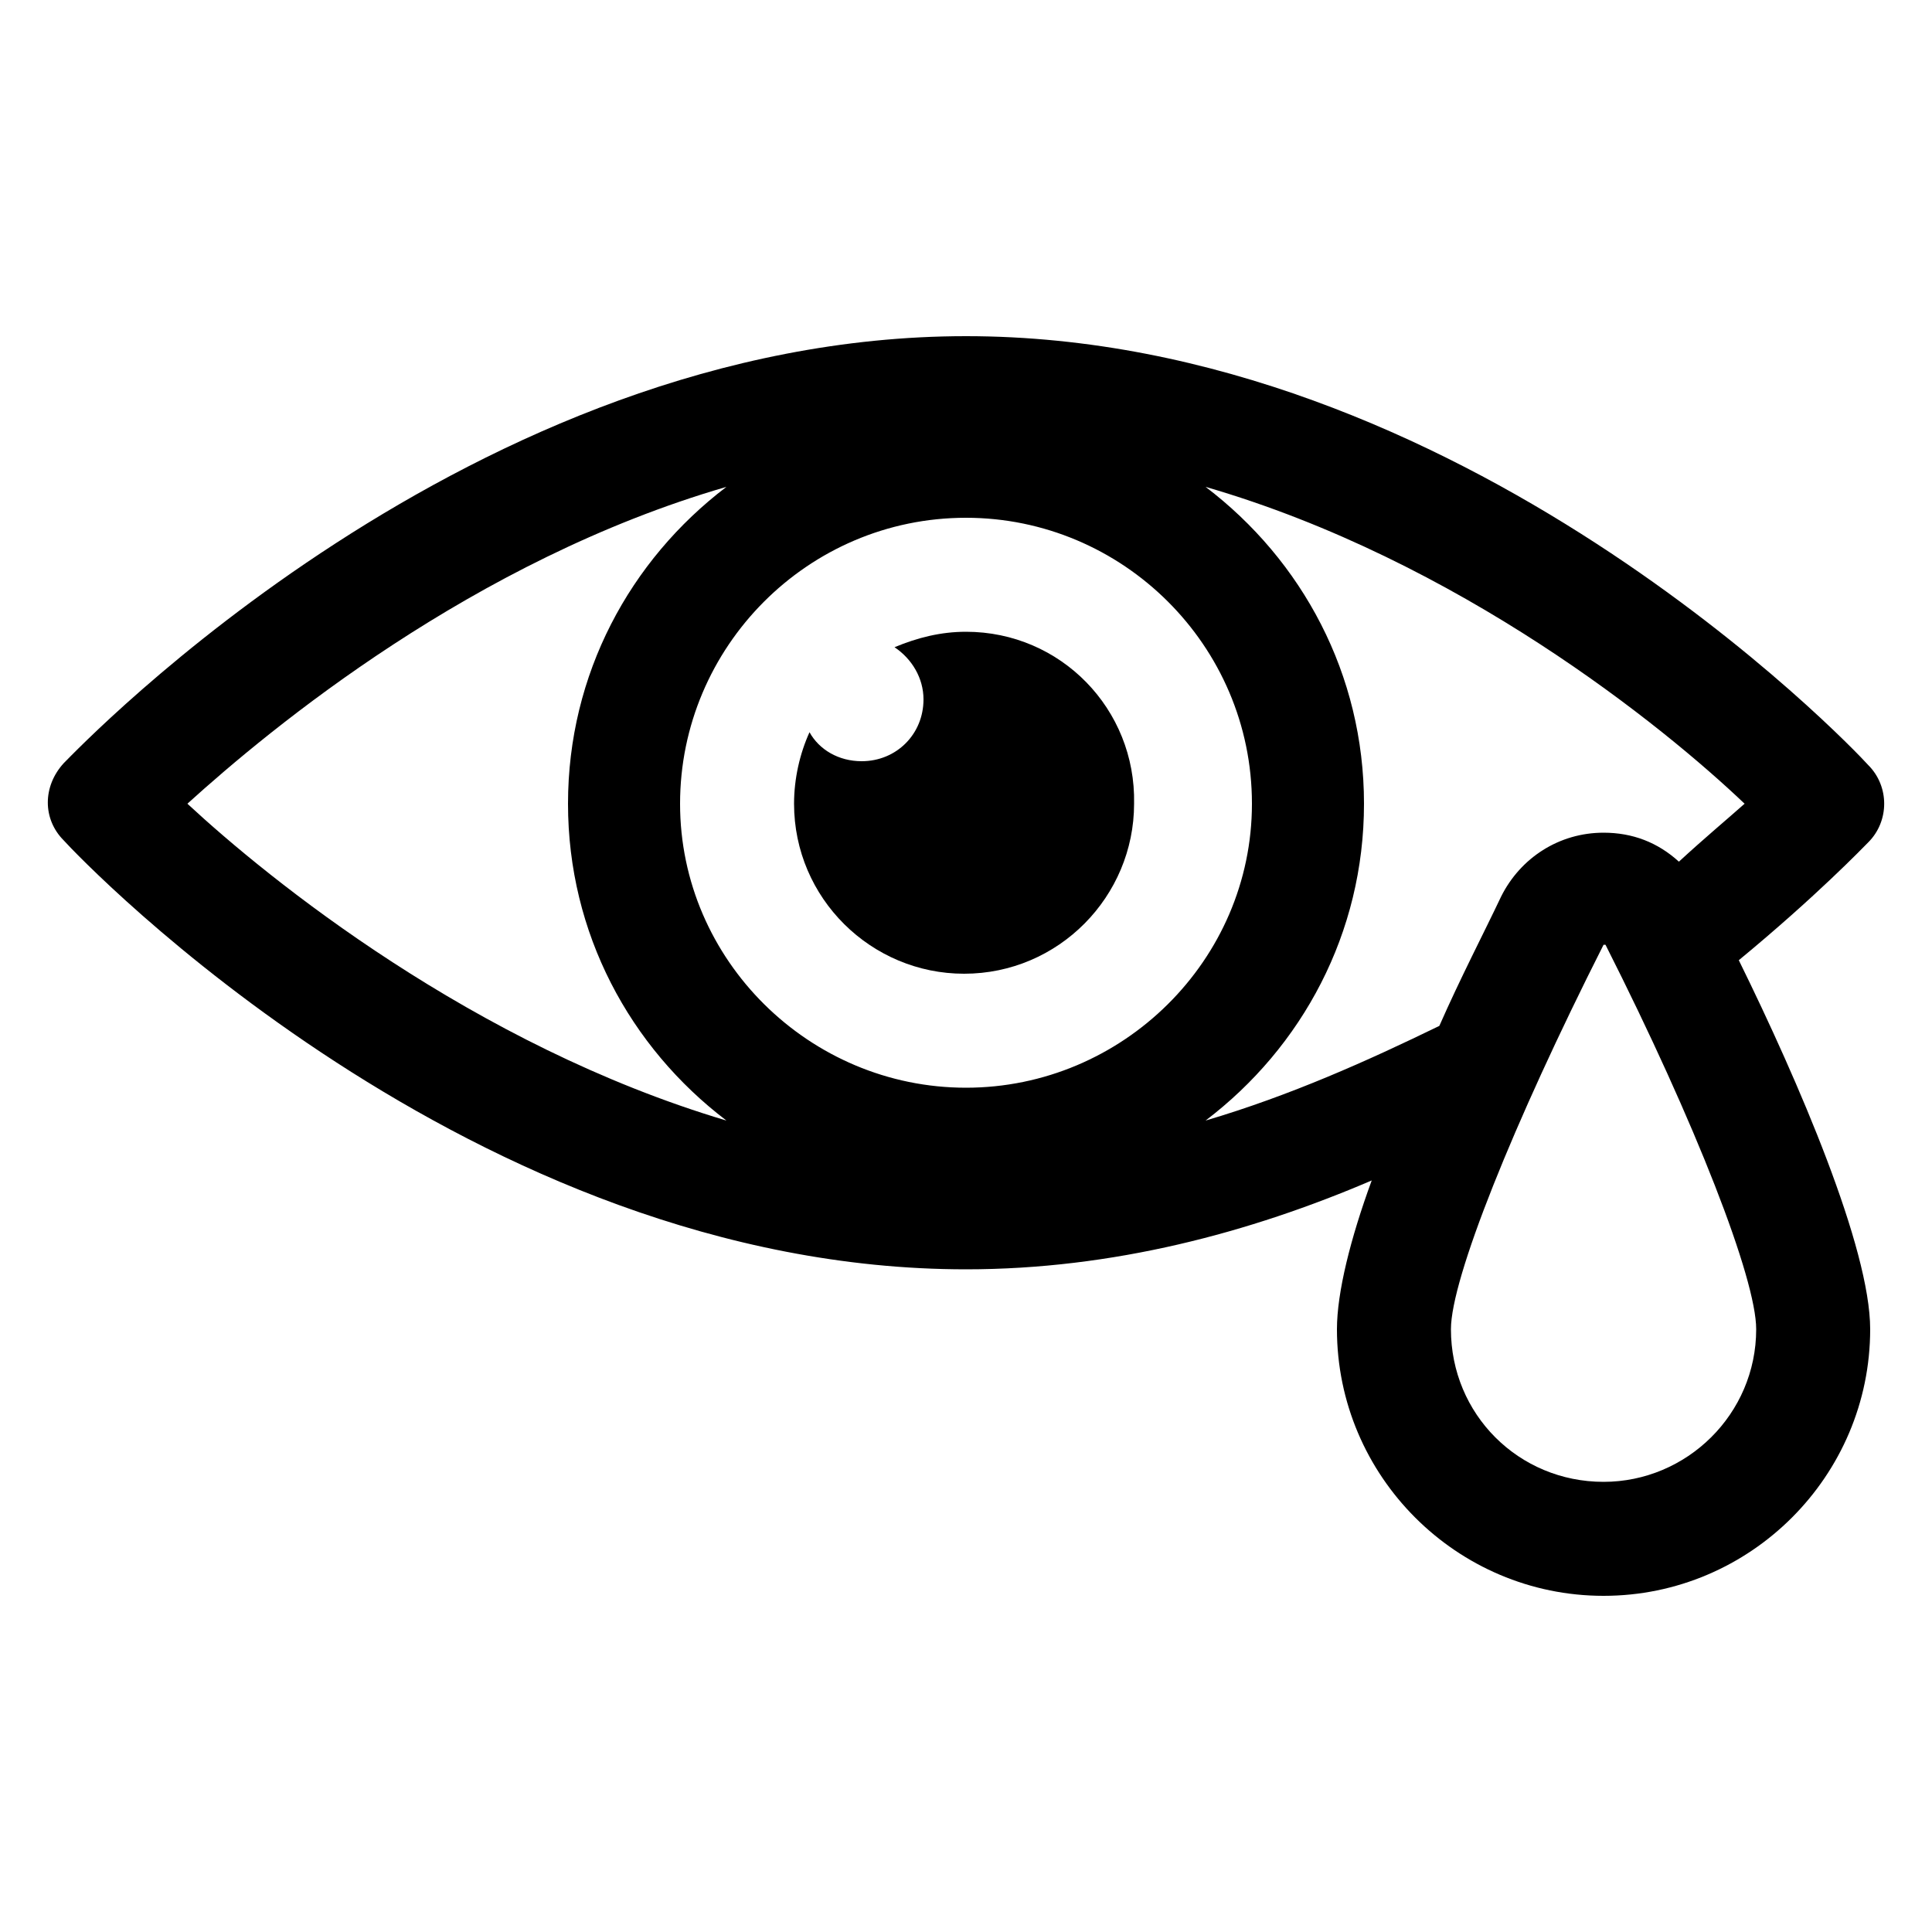 <svg height='100px' width='100px'  fill="#000000" xmlns:x="http://ns.adobe.com/Extensibility/1.0/" xmlns:i="http://ns.adobe.com/AdobeIllustrator/10.0/" xmlns:graph="http://ns.adobe.com/Graphs/1.0/" xmlns="http://www.w3.org/2000/svg" xmlns:xlink="http://www.w3.org/1999/xlink" version="1.1" x="0px" y="0px" viewBox="0 0 100 100" style="enable-background:new 0 0 100 100;" xml:space="preserve"><g><g i:extraneous="self"><g><path d="M96.7,43.6c1.1-1.1,1.1-2.9,0-4C95.8,38.6,75.6,17.4,50,17.4c-25.6,0-45.8,21.2-46.7,22.1c-1.1,1.2-1.1,2.9,0,4     C4.2,44.5,24.4,65.7,50,65.7c7.6,0,14.7-1.9,21-4.6c-1.1,3-1.8,5.8-1.8,7.7c0,7.6,6.2,13.8,13.8,13.8s13.8-6.2,13.8-13.8     c0-4.2-3.7-12.8-6.8-19.1C94,46.4,96.4,43.9,96.7,43.6z M9.7,41.6c4.3-3.9,14.8-12.6,27.9-16.4c-5,3.8-8.2,9.7-8.2,16.4     c0,6.7,3.2,12.6,8.2,16.4C24.5,54.1,13.9,45.5,9.7,41.6z M50,56.3c-8.1,0-14.8-6.6-14.8-14.7c0-8.1,6.6-14.8,14.8-14.8     c8.1,0,14.8,6.6,14.8,14.8C64.8,49.7,58.1,56.3,50,56.3z M62.4,58c5-3.8,8.2-9.7,8.2-16.4c0-6.7-3.2-12.6-8.2-16.4     C75.5,29,86.1,37.6,90.3,41.6c-0.9,0.8-2.1,1.8-3.4,3c-1.1-1-2.4-1.5-3.9-1.5c-2.3,0-4.3,1.3-5.3,3.3c-0.9,1.9-2.1,4.2-3.2,6.7     C70.8,54.9,66.8,56.7,62.4,58z M83,76.7c-4.4,0-7.9-3.5-7.9-7.9c0-2.6,3.2-10.6,7.9-19.9c0,0,0.1,0,0.1,0c0,0,0,0,0,0     c4.7,9.3,7.8,17.3,7.8,19.9C90.9,73.2,87.3,76.7,83,76.7z"></path><path d="M50,32.7c-1.3,0-2.5,0.3-3.7,0.8c0.9,0.6,1.5,1.6,1.5,2.7c0,1.8-1.4,3.2-3.2,3.2c-1.2,0-2.2-0.6-2.7-1.5     c-0.5,1.1-0.8,2.4-0.8,3.7c0,4.9,4,8.8,8.8,8.8c4.9,0,8.8-4,8.8-8.8C58.8,36.7,54.9,32.7,50,32.7z"></path></g></g></g></svg>